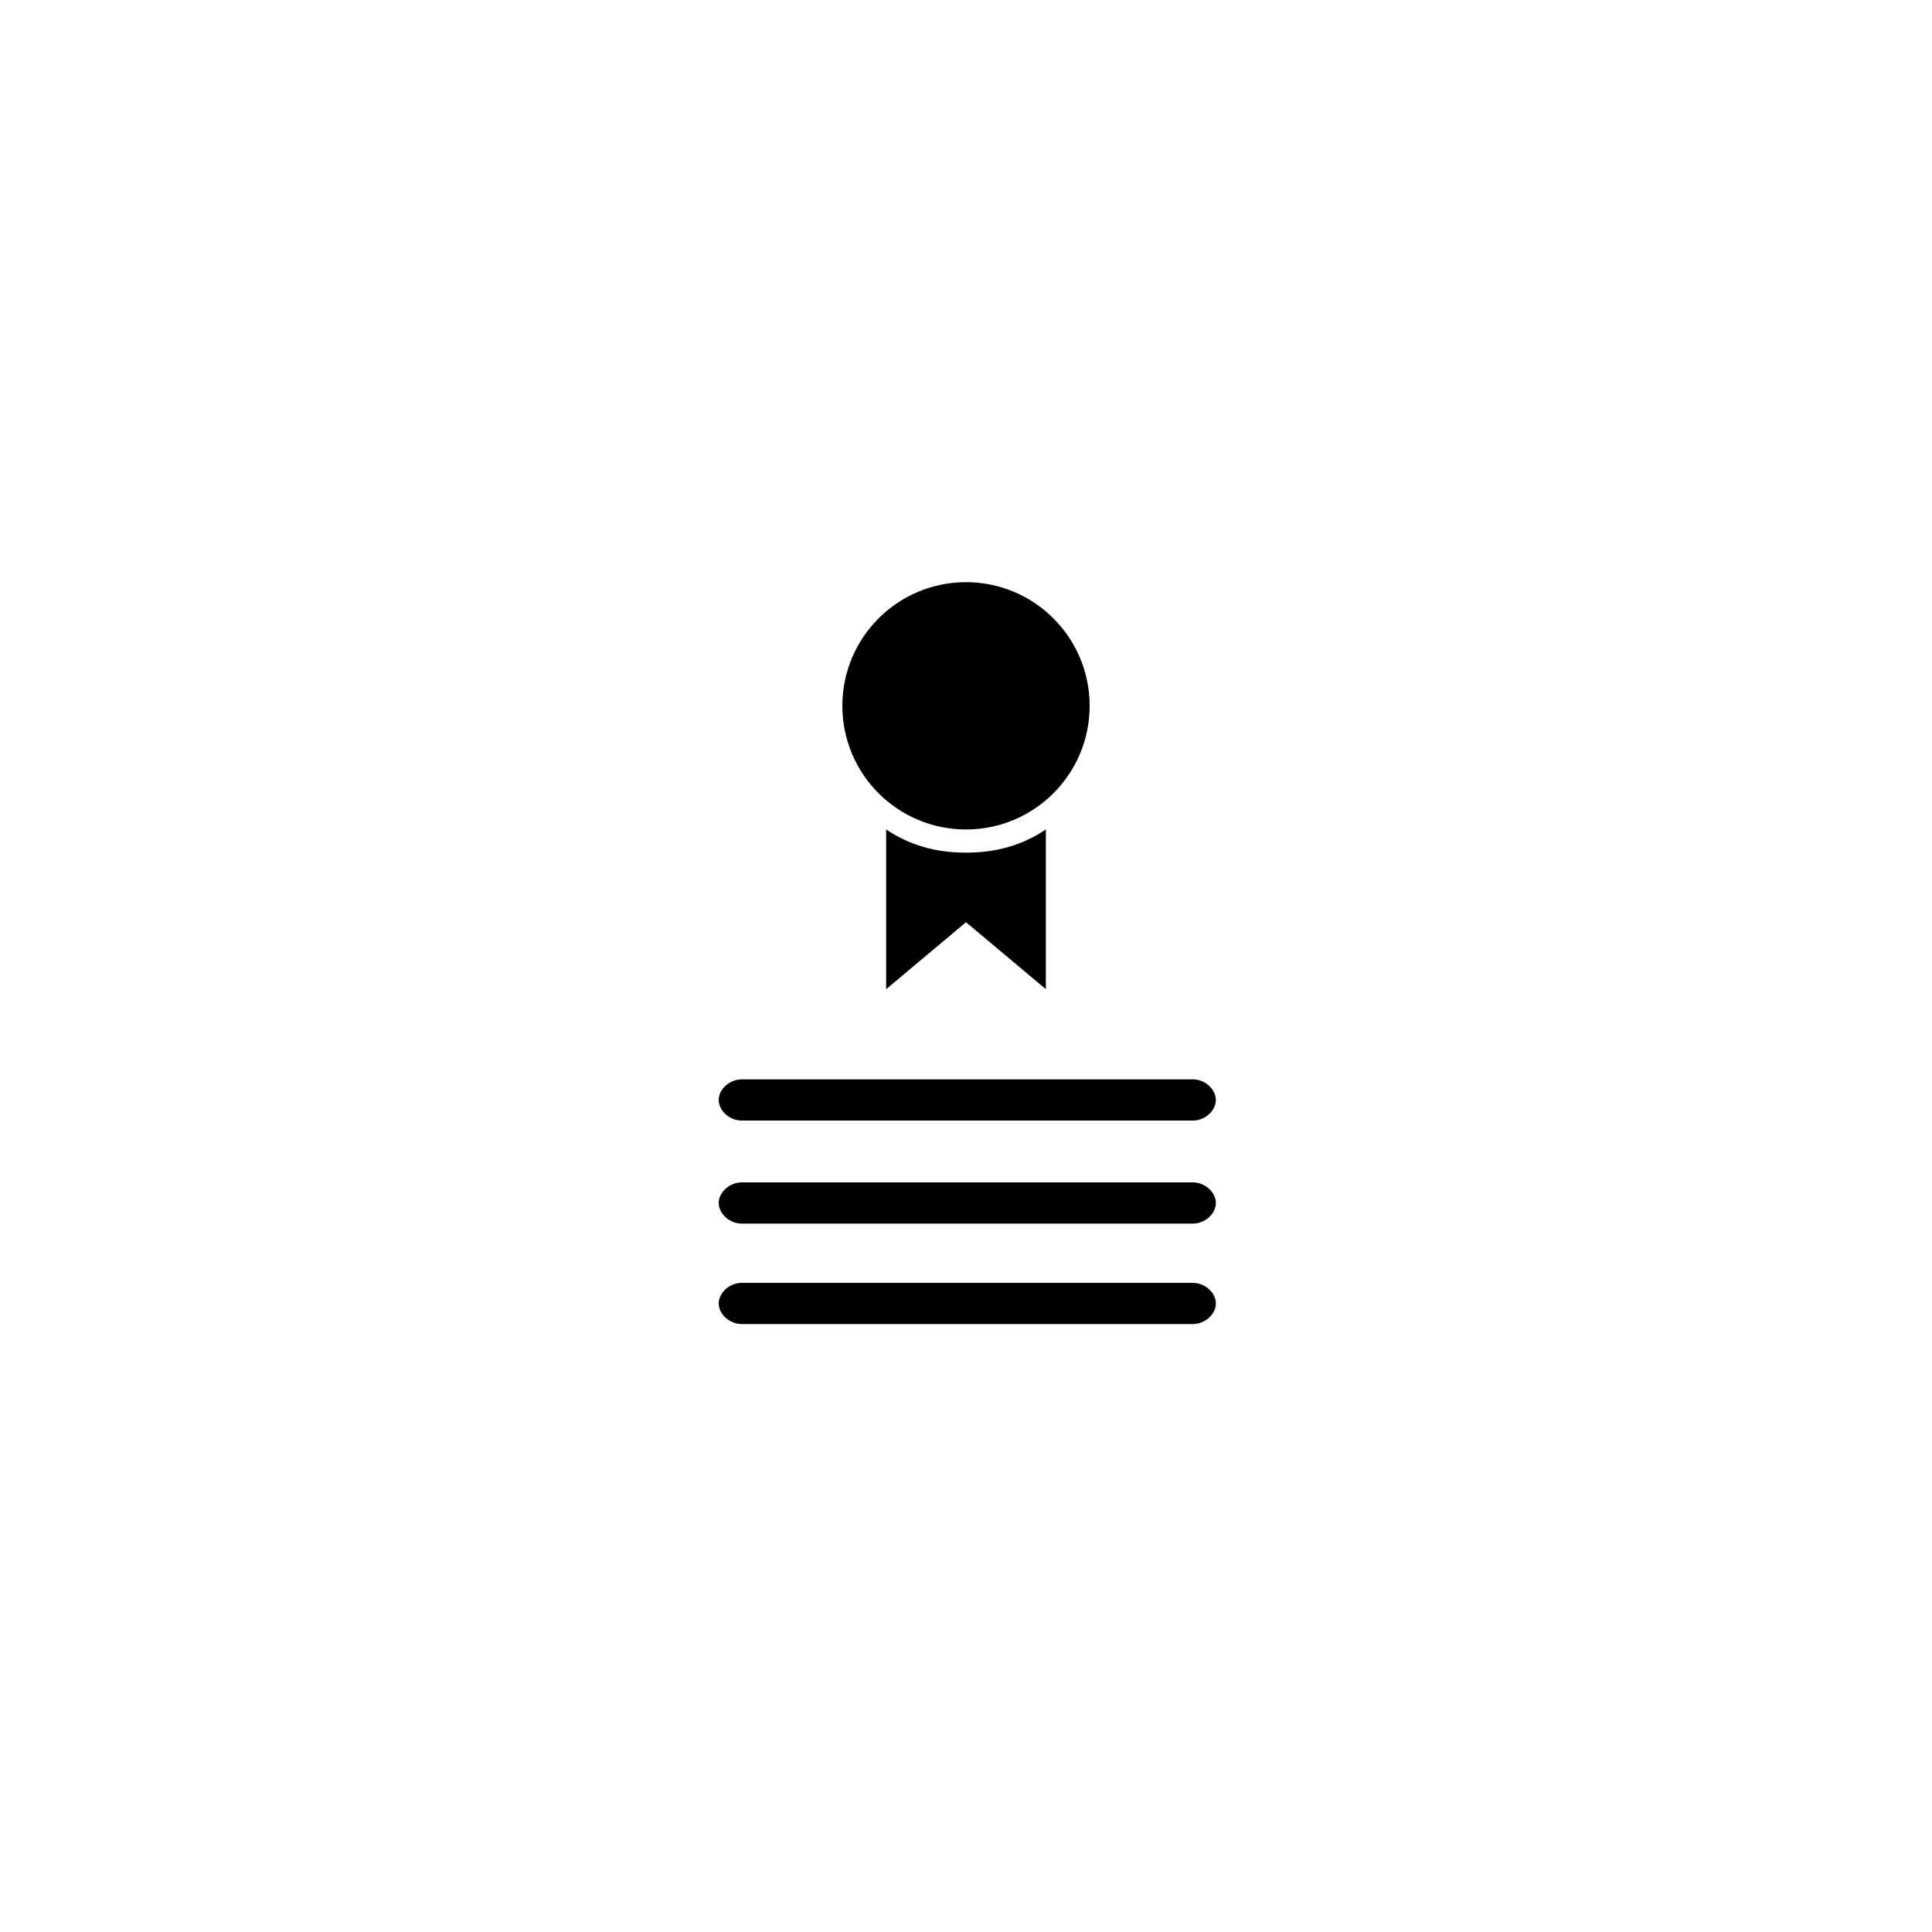 <?xml version="1.0" encoding="UTF-8" standalone="no"?>
<!-- Generated by IcoMoon.io -->

<svg
   xmlns:dc="http://purl.org/dc/elements/1.1/"
   xmlns:cc="http://creativecommons.org/ns#"
   xmlns:rdf="http://www.w3.org/1999/02/22-rdf-syntax-ns#"
   xmlns:svg="http://www.w3.org/2000/svg"
   xmlns="http://www.w3.org/2000/svg"
   xmlns:sodipodi="http://sodipodi.sourceforge.net/DTD/sodipodi-0.dtd"
   xmlns:inkscape="http://www.inkscape.org/namespaces/inkscape"
   version="1.1"
   width="1024"
   height="1024"
   viewBox="0 0 1024 1024"
   id="svg19"
   sodipodi:docname="statutoryCertificate.svg"
   inkscape:version="0.92.3 (2405546, 2018-03-11)">
  <defs
     id="defs23" />
  <sodipodi:namedview
     pagecolor="#ffffff"
     bordercolor="#666666"
     borderopacity="1"
     objecttolerance="10"
     gridtolerance="10"
     guidetolerance="10"
     inkscape:pageopacity="0"
     inkscape:pageshadow="2"
     inkscape:window-width="1920"
     inkscape:window-height="1116"
     id="namedview21"
     showgrid="false"
     inkscape:zoom="0.23046875"
     inkscape:cx="512"
     inkscape:cy="512"
     inkscape:window-x="-8"
     inkscape:window-y="-8"
     inkscape:window-maximized="1"
     inkscape:current-layer="svg19" />
  <title
     id="title2" />
  <g
     id="icomoon-ignore" />
  <path
     fill="#fff"
     d="M577.536 374.101c0 36.195-29.341 65.536-65.536 65.536s-65.536-29.341-65.536-65.536c0-36.195 29.341-65.536 65.536-65.536s65.536 29.341 65.536 65.536z"
     id="path7"
     style="fill:#000000;fill-opacity:1" />
  <path
     fill="#fff"
     d="M469.675 439.637c12.288 8.192 25.941 12.288 42.325 12.288s30.037-4.096 42.325-12.288v84.651l-42.325-35.499-42.325 35.499v-84.651z"
     id="path9"
     style="fill:#000000;fill-opacity:1" />
  <path
     fill="#fff"
     d="M393.216 572.075h238.933c6.827 0 12.288 5.461 12.288 10.923s-5.461 10.923-12.288 10.923h-238.933c-6.827 0-12.288-5.461-12.288-10.923s5.461-10.923 12.288-10.923z"
     id="path11"
     style="fill:#000000;fill-opacity:1" />
  <path
     fill="#fff"
     d="M393.216 626.688h238.933c6.827 0 12.288 5.461 12.288 10.923s-5.461 10.923-12.288 10.923h-238.933c-6.827 0-12.288-5.461-12.288-10.923s5.461-10.923 12.288-10.923z"
     id="path13"
     style="fill:#000000;fill-opacity:1" />
  <path
     fill="#fff"
     d="M393.216 679.936h238.933c6.827 0 12.288 5.461 12.288 10.923s-5.461 10.923-12.288 10.923h-238.933c-6.827 0-12.288-5.461-12.288-10.923s5.461-10.923 12.288-10.923z"
     id="path15"
     style="fill:#000000;fill-opacity:1" />
</svg>
